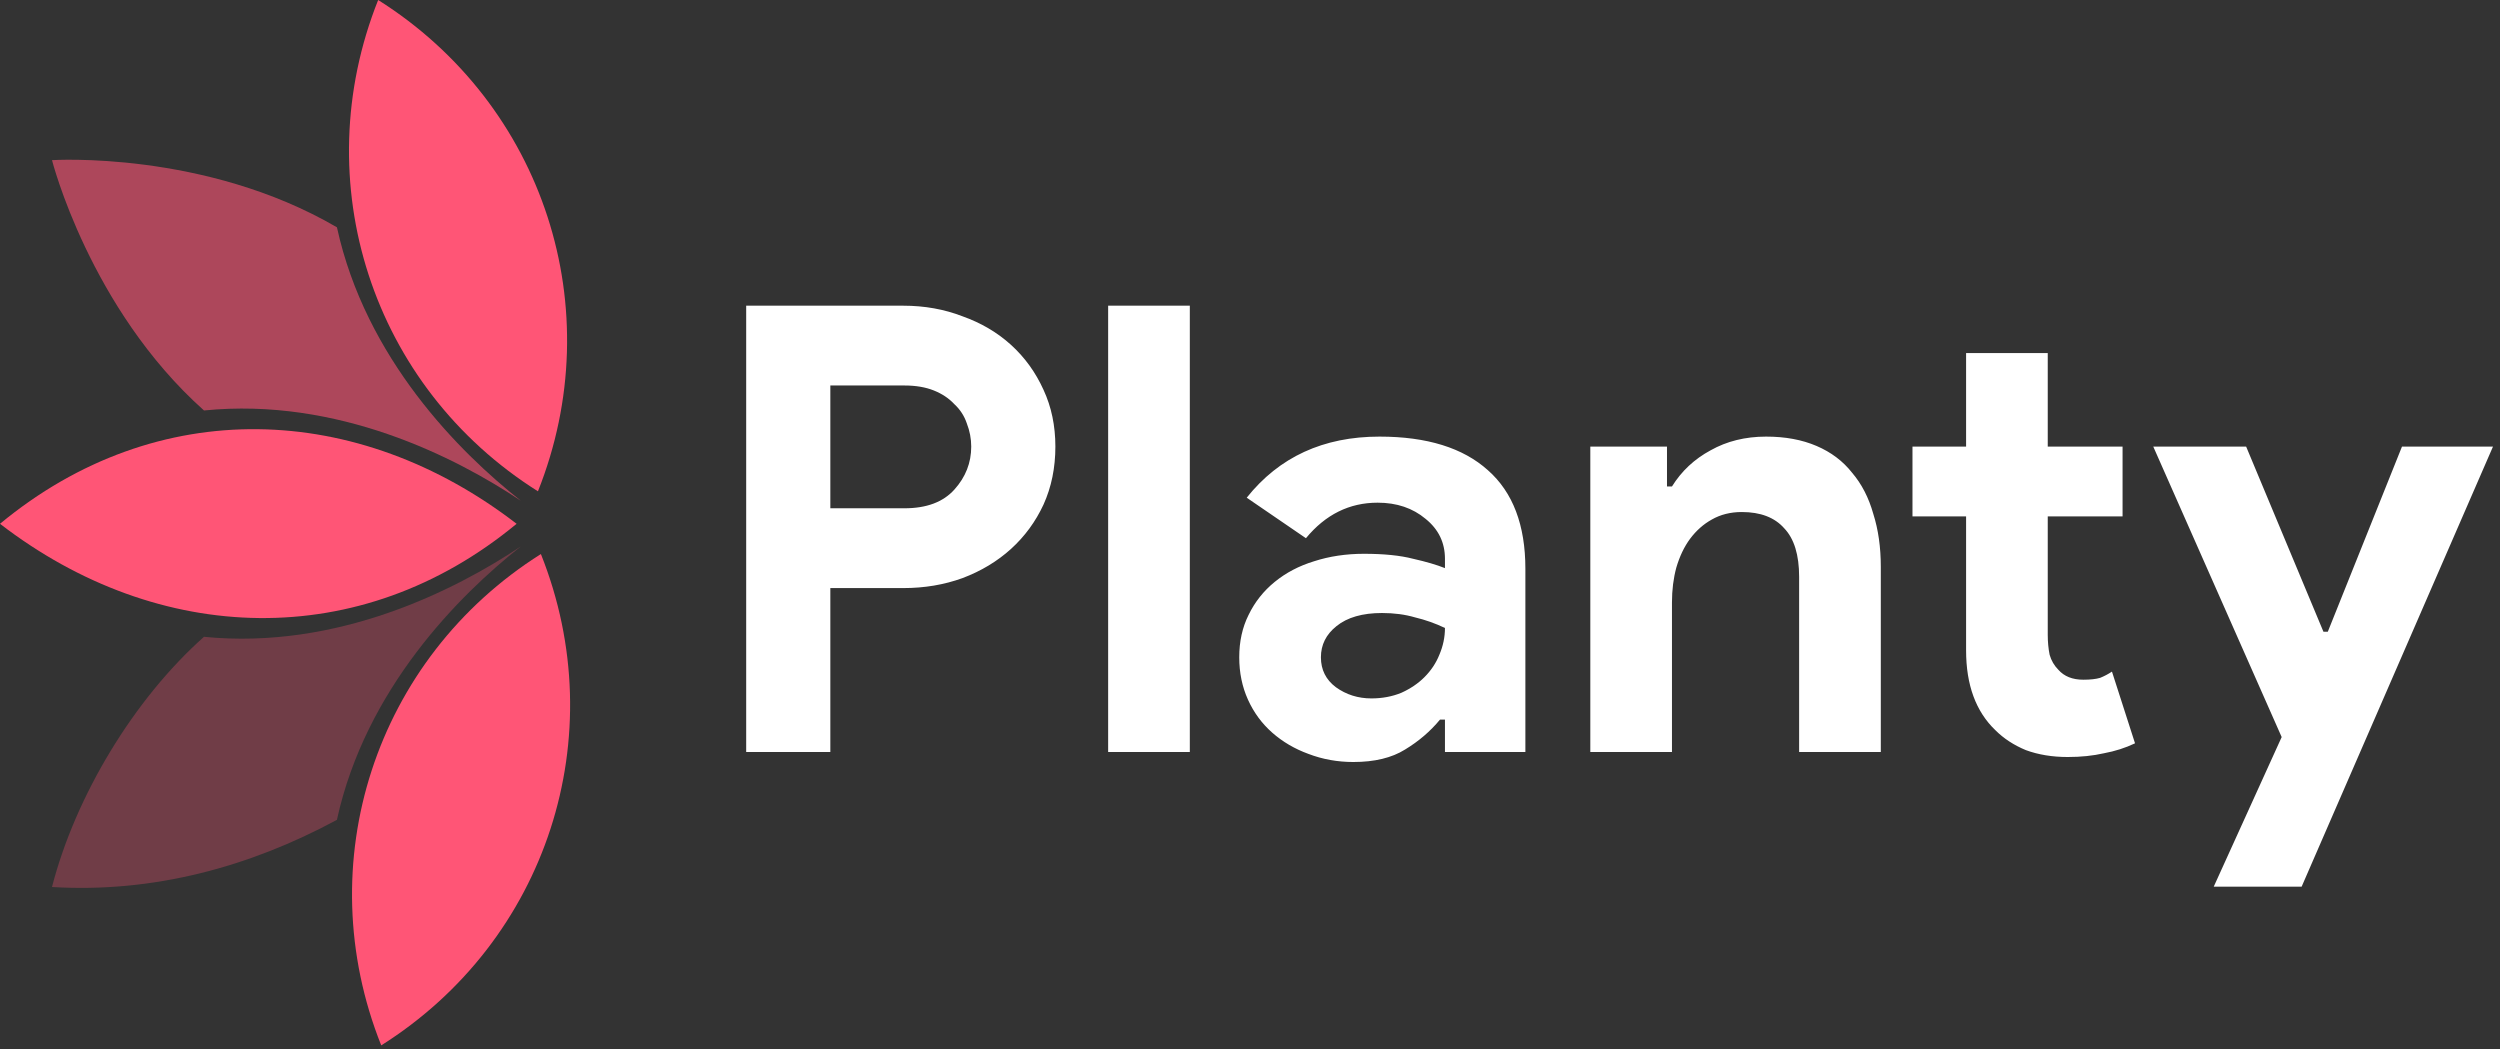 <svg width="112" height="47" viewBox="0 0 112 47" fill="none" xmlns="http://www.w3.org/2000/svg">
<rect x="0" y="0" width="112" height="47" fill="#333333" stroke="none"/>
<path d="M33.429 33.691V13.695H40.466C41.416 13.695 42.3 13.853 43.12 14.17C43.957 14.468 44.683 14.896 45.298 15.454C45.912 16.013 46.396 16.683 46.75 17.465C47.104 18.229 47.281 19.076 47.281 20.007C47.281 20.956 47.104 21.822 46.75 22.604C46.396 23.367 45.912 24.028 45.298 24.587C44.683 25.145 43.957 25.583 43.12 25.899C42.3 26.197 41.416 26.346 40.466 26.346H37.199V33.691H33.429ZM40.522 22.771C41.509 22.771 42.254 22.492 42.756 21.933C43.259 21.375 43.511 20.733 43.511 20.007C43.511 19.653 43.445 19.308 43.315 18.973C43.203 18.638 43.017 18.349 42.756 18.108C42.514 17.847 42.207 17.642 41.835 17.493C41.462 17.344 41.025 17.27 40.522 17.27H37.199V22.771H40.522ZM49.645 33.691V13.695H53.304V33.691H49.645ZM64.734 32.239H64.511C64.082 32.76 63.561 33.207 62.947 33.579C62.351 33.952 61.578 34.138 60.629 34.138C59.921 34.138 59.251 34.017 58.618 33.775C58.004 33.551 57.464 33.235 56.998 32.825C56.533 32.416 56.17 31.922 55.909 31.345C55.648 30.768 55.518 30.135 55.518 29.446C55.518 28.738 55.658 28.105 55.937 27.547C56.216 26.97 56.607 26.476 57.11 26.067C57.613 25.657 58.199 25.35 58.869 25.145C59.558 24.922 60.303 24.81 61.104 24.81C61.997 24.81 62.733 24.884 63.31 25.034C63.887 25.164 64.362 25.303 64.734 25.452V25.034C64.734 24.307 64.445 23.712 63.868 23.246C63.291 22.762 62.574 22.52 61.718 22.52C60.452 22.52 59.381 23.051 58.506 24.112L55.853 22.297C57.306 20.472 59.288 19.56 61.802 19.56C63.924 19.56 65.544 20.062 66.661 21.068C67.778 22.055 68.337 23.525 68.337 25.48V33.691H64.734V32.239ZM64.734 28.133C64.306 27.929 63.859 27.77 63.394 27.659C62.947 27.528 62.453 27.463 61.913 27.463C61.038 27.463 60.359 27.659 59.875 28.05C59.409 28.422 59.177 28.887 59.177 29.446C59.177 30.005 59.4 30.451 59.847 30.787C60.312 31.122 60.843 31.289 61.439 31.289C61.923 31.289 62.37 31.205 62.779 31.038C63.189 30.852 63.533 30.619 63.812 30.34C64.11 30.042 64.334 29.707 64.483 29.334C64.65 28.943 64.734 28.543 64.734 28.133ZM74.681 21.794H74.904C75.332 21.105 75.909 20.565 76.635 20.174C77.362 19.765 78.19 19.56 79.121 19.56C79.978 19.56 80.731 19.699 81.383 19.979C82.035 20.258 82.565 20.658 82.975 21.18C83.403 21.682 83.72 22.297 83.924 23.023C84.148 23.73 84.26 24.521 84.26 25.396V33.691H80.601V25.843C80.601 24.857 80.378 24.131 79.931 23.665C79.503 23.181 78.87 22.939 78.032 22.939C77.529 22.939 77.082 23.051 76.691 23.274C76.319 23.479 75.993 23.767 75.714 24.14C75.453 24.494 75.248 24.922 75.1 25.424C74.969 25.909 74.904 26.43 74.904 26.988V33.691H71.246V20.007H74.681V21.794ZM88.081 23.134H85.679V20.007H88.081V15.818H91.739V20.007H95.091V23.134H91.739V28.441C91.739 28.757 91.767 29.055 91.823 29.334C91.898 29.595 92.028 29.818 92.214 30.005C92.475 30.302 92.847 30.451 93.331 30.451C93.648 30.451 93.899 30.423 94.085 30.368C94.271 30.293 94.448 30.2 94.616 30.088L95.649 33.3C95.221 33.505 94.755 33.654 94.253 33.747C93.769 33.858 93.229 33.914 92.633 33.914C91.944 33.914 91.32 33.812 90.762 33.607C90.222 33.384 89.766 33.086 89.394 32.714C88.518 31.876 88.081 30.684 88.081 29.139V23.134ZM102.219 33.021L96.466 20.007H100.627L104.09 28.301H104.286L107.609 20.007H111.686L103.113 39.723H99.175L102.219 33.021Z" fill="white"/>
<path opacity="0.3" fill-rule="evenodd" clip-rule="evenodd" d="M2.329 39.738C3.376 35.67 5.997 31.321 9.138 28.529C15.117 29.124 20.404 26.435 23.334 24.479C20.57 26.66 16.377 30.858 15.094 36.729C11.163 38.851 6.838 40.013 2.329 39.738L2.329 39.738Z" fill="#FF5576"/>
<path opacity="0.6" fill-rule="evenodd" clip-rule="evenodd" d="M2.329 7.175C2.329 7.175 9.178 6.728 15.095 10.184C16.377 16.055 20.57 20.255 23.334 22.434C20.406 20.476 15.119 17.787 9.139 18.389C4.018 13.823 2.33 7.175 2.33 7.175L2.329 7.175Z" fill="#FF5576"/>
<path fill-rule="evenodd" clip-rule="evenodd" d="M-1.84608e-07 23.466C7.049 17.635 16.044 17.996 23.144 23.466C16.146 29.256 7.1 28.936 -1.84608e-07 23.466Z" fill="#FF5576"/>
<path fill-rule="evenodd" clip-rule="evenodd" d="M17.079 46.833C13.823 38.673 16.805 29.506 24.232 24.821C27.488 32.975 24.512 42.147 17.079 46.833Z" fill="#FF5576"/>
<path fill-rule="evenodd" clip-rule="evenodd" d="M16.942 1.24465e-07C24.375 4.687 27.35 13.858 24.1 22.011C16.668 17.332 13.688 8.159 16.942 1.24465e-07Z" fill="#FF5576"/>
</svg>
